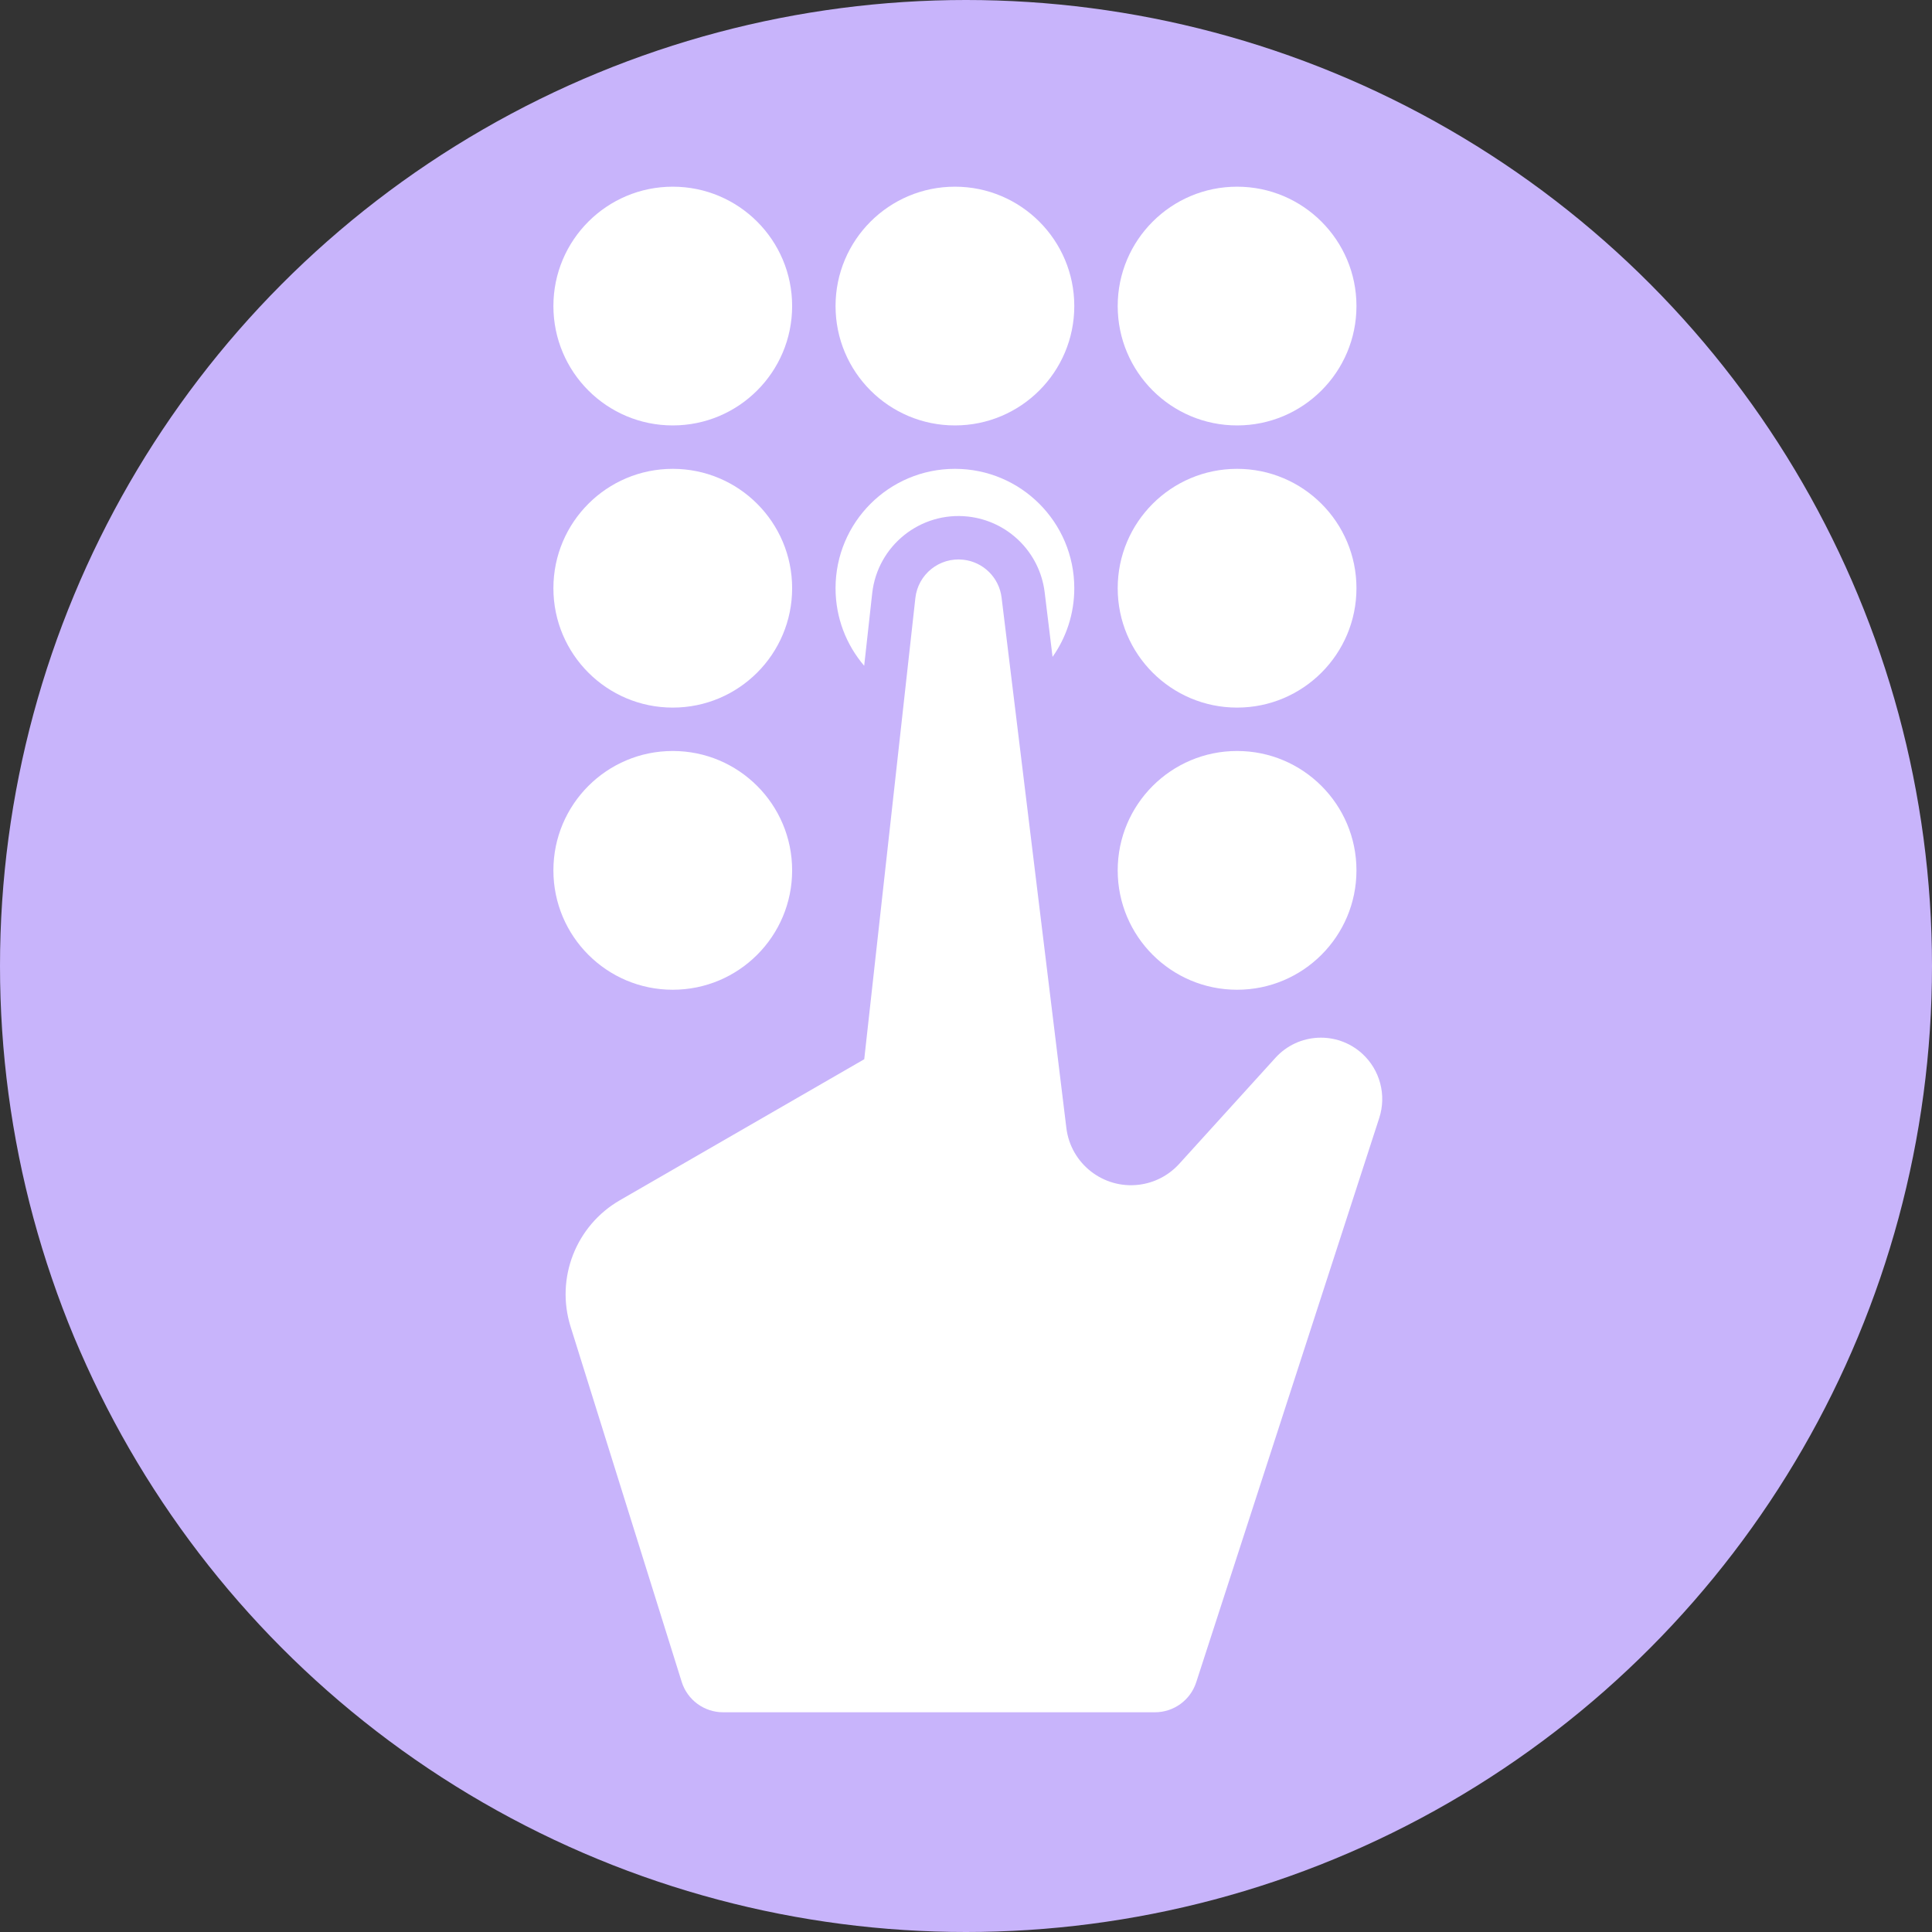 <?xml version="1.0" encoding="UTF-8"?>
<svg width="100px" height="100px" viewBox="0 0 100 100" version="1.1" xmlns="http://www.w3.org/2000/svg" xmlns:xlink="http://www.w3.org/1999/xlink">
    <rect x="0" y="0" width="100" height="100" fill="#333333" stroke="none"/>
    <!-- Generator: Sketch 44.1 (41455) - http://www.bohemiancoding.com/sketch -->
    <title>digitCaptureIcon</title>
    <desc>Created with Sketch.</desc>
    <defs></defs>
    <g id="Page-1" stroke="none" stroke-width="1" fill="none" fill-rule="evenodd">
        <g id="digitCaptureIcon">
            <g id="icon">
                <circle id="Oval-Copy-13" fill="#C8B4FB" cx="50" cy="50" r="50"></circle>
                <path d="M44.73,34.46 C43.806,33.381 43.248,31.978 43.248,30.446 C43.248,27.033 46.014,24.267 49.427,24.267 C52.839,24.267 55.605,27.033 55.605,30.446 C55.605,31.769 55.189,32.996 54.48,34.001 L54.072,30.659 C53.82,28.59 52.178,26.967 50.107,26.737 C47.64,26.464 45.419,28.242 45.145,30.709 L44.73,34.46 L44.73,34.46 Z M34.822,36.625 C31.41,36.625 28.644,33.858 28.644,30.446 C28.644,27.033 31.41,24.267 34.822,24.267 C38.235,24.267 41.001,27.033 41.001,30.446 C41.001,33.858 38.235,36.625 34.822,36.625 Z M34.822,51.229 C31.41,51.229 28.644,48.463 28.644,45.05 C28.644,41.638 31.41,38.871 34.822,38.871 C38.235,38.871 41.001,41.638 41.001,45.05 C41.001,48.463 38.235,51.229 34.822,51.229 Z M64.031,36.625 C60.619,36.625 57.852,33.858 57.852,30.446 C57.852,27.033 60.619,24.267 64.031,24.267 C67.443,24.267 70.21,27.033 70.21,30.446 C70.21,33.858 67.443,36.625 64.031,36.625 Z M49.427,22.02 C46.014,22.02 43.248,19.254 43.248,15.841 C43.248,12.429 46.014,9.663 49.427,9.663 C52.839,9.663 55.605,12.429 55.605,15.841 C55.605,19.254 52.839,22.02 49.427,22.02 Z M34.822,22.02 C31.41,22.02 28.644,19.254 28.644,15.841 C28.644,12.429 31.41,9.663 34.822,9.663 C38.235,9.663 41.001,12.429 41.001,15.841 C41.001,19.254 38.235,22.02 34.822,22.02 Z M64.031,22.02 C60.619,22.02 57.852,19.254 57.852,15.841 C57.852,12.429 60.619,9.663 64.031,9.663 C67.443,9.663 70.21,12.429 70.21,15.841 C70.21,19.254 67.443,22.02 64.031,22.02 Z M64.031,51.229 C60.619,51.229 57.852,48.463 57.852,45.05 C57.852,41.638 60.619,38.871 64.031,38.871 C67.443,38.871 70.21,41.638 70.21,45.05 C70.21,48.463 67.443,51.229 64.031,51.229 Z M51.842,30.931 L55.195,58.385 C55.421,60.232 57.101,61.547 58.949,61.322 C59.752,61.224 60.492,60.84 61.036,60.241 L66.018,54.751 C67.197,53.453 69.205,53.355 70.504,54.534 C71.428,55.373 71.775,56.677 71.39,57.865 L61.916,87.074 C61.616,88 60.753,88.627 59.779,88.627 L37.429,88.627 C36.446,88.627 35.578,87.989 35.284,87.051 L29.533,68.666 C28.747,66.157 29.809,63.438 32.086,62.124 L44.733,54.826 L47.379,30.956 C47.515,29.723 48.626,28.834 49.859,28.971 C50.895,29.085 51.716,29.897 51.842,30.931 L51.842,30.931 Z" id="Combined-Shape" fill="#FFFFFF"></path>
            </g>
        </g>
    </g>
</svg>
